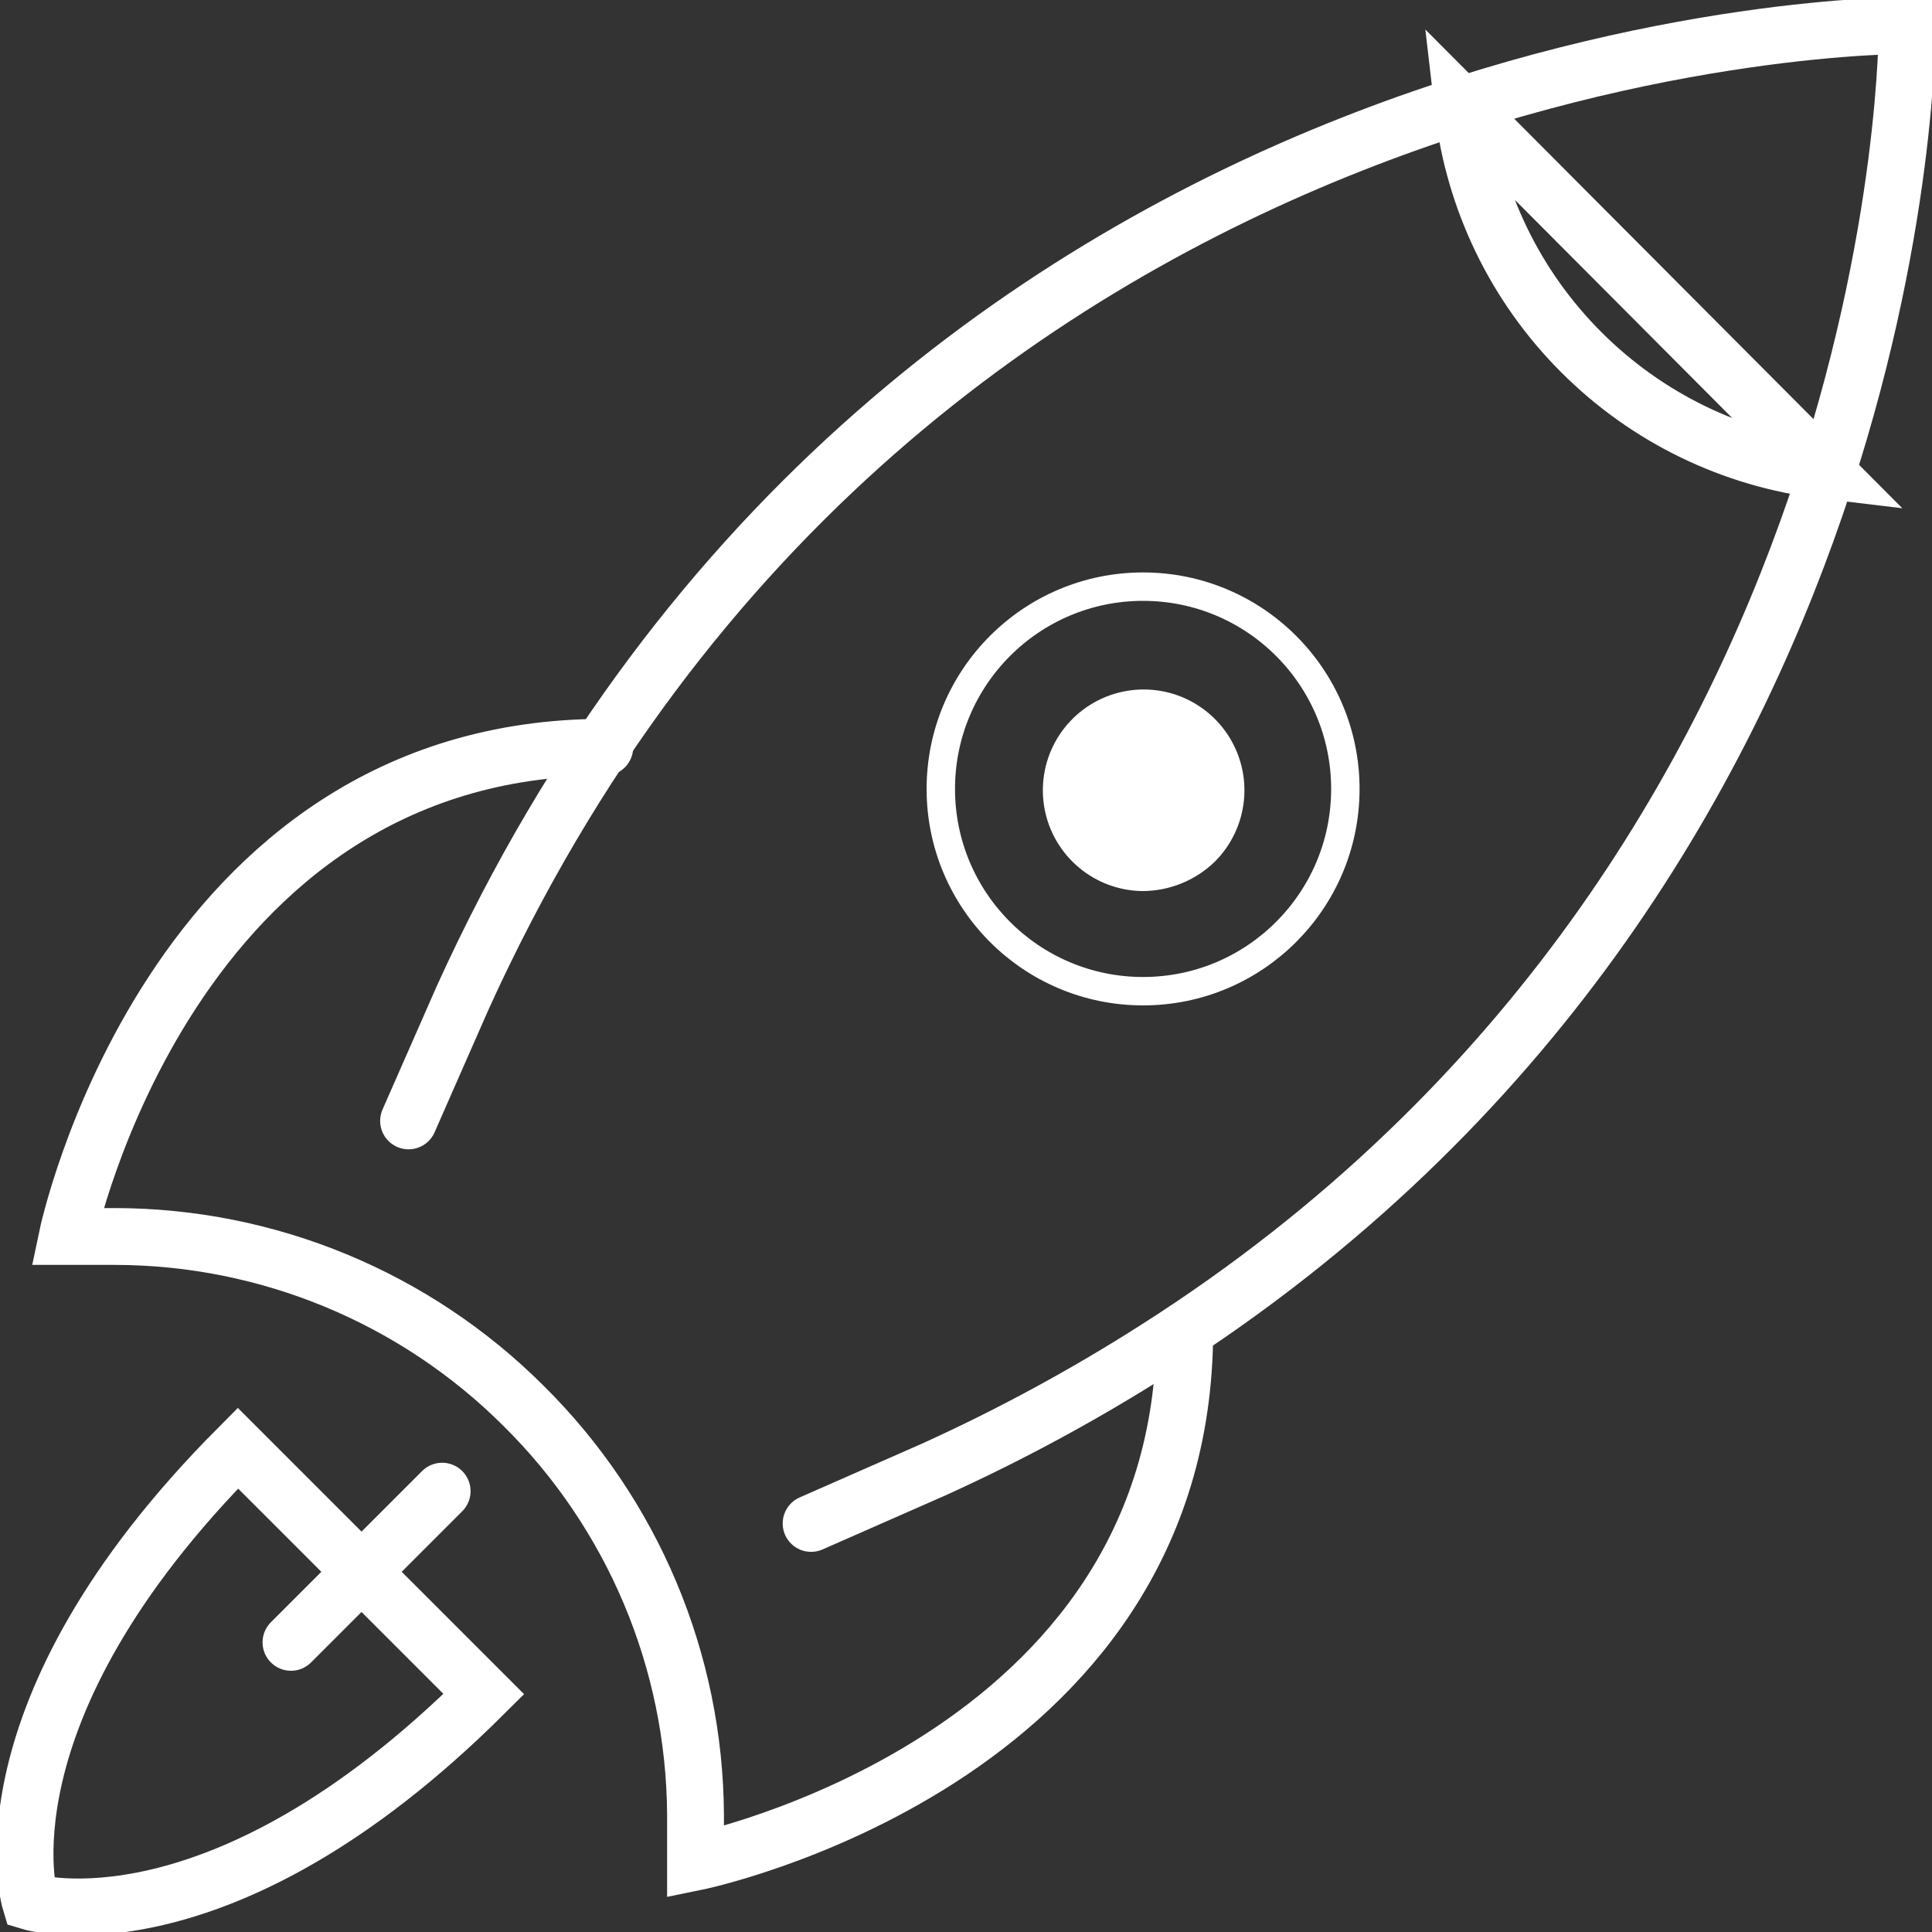 <svg width="51" height="51" viewBox="0 0 51 51" fill="none" xmlns="http://www.w3.org/2000/svg">
<rect x="0" y="0" width="51" height="51" fill="#333333" stroke="none"/>
<g clip-path="url(#clip0_73_511)">
<path d="M10.785 29.589L12.204 26.36C23.93 0.479 50.344 0.674 50.344 0.674C50.344 0.674 50.503 22.884 30.529 35.602C28.644 36.805 26.676 37.872 24.64 38.795L21.411 40.215" stroke="white" stroke-width="1.5" stroke-miterlimit="10" stroke-linecap="round"/>
<path d="M15.965 19.726C4.47 19.726 1.774 32.64 1.774 32.64H3.033C7.078 32.645 10.956 34.252 13.819 37.11V37.11C16.703 39.961 18.336 43.841 18.36 47.896V49.155C18.36 49.155 31.274 46.53 31.274 35.123" stroke="white" stroke-width="1.5" stroke-miterlimit="10" stroke-linecap="round"/>
<path d="M30.174 26.165C33.123 26.165 35.514 23.775 35.514 20.826C35.514 17.877 33.123 15.486 30.174 15.486C27.225 15.486 24.835 17.877 24.835 20.826C24.835 23.775 27.225 26.165 30.174 26.165Z" stroke="white" stroke-width="0.75" stroke-miterlimit="10" stroke-linecap="round"/>
<path d="M30.157 23.522C29.542 23.515 28.95 23.295 28.479 22.9C28.009 22.505 27.689 21.96 27.575 21.357C27.461 20.753 27.559 20.129 27.852 19.59C28.146 19.05 28.617 18.629 29.186 18.397C29.754 18.166 30.386 18.138 30.973 18.318C31.559 18.499 32.066 18.877 32.406 19.389C32.745 19.9 32.898 20.514 32.837 21.125C32.776 21.736 32.506 22.307 32.072 22.742C31.56 23.241 30.872 23.521 30.157 23.522Z" fill="white"/>
<path d="M11.672 39.363L7.681 43.354M48.162 12.417C45.731 12.128 43.469 11.028 41.74 9.295C40 7.557 38.9 5.281 38.618 2.838L48.162 12.417ZM6.28 38.228C-0.71 45.252 0.798 50.202 0.798 50.202C0.798 50.202 5.747 51.71 12.772 44.72L6.28 38.228Z" stroke="white" stroke-width="1.5" stroke-miterlimit="10" stroke-linecap="round"/>
</g>
<defs>
<clipPath id="clip0_73_511">
<rect width="51" height="51" fill="white"/>
</clipPath>
</defs>
</svg>
